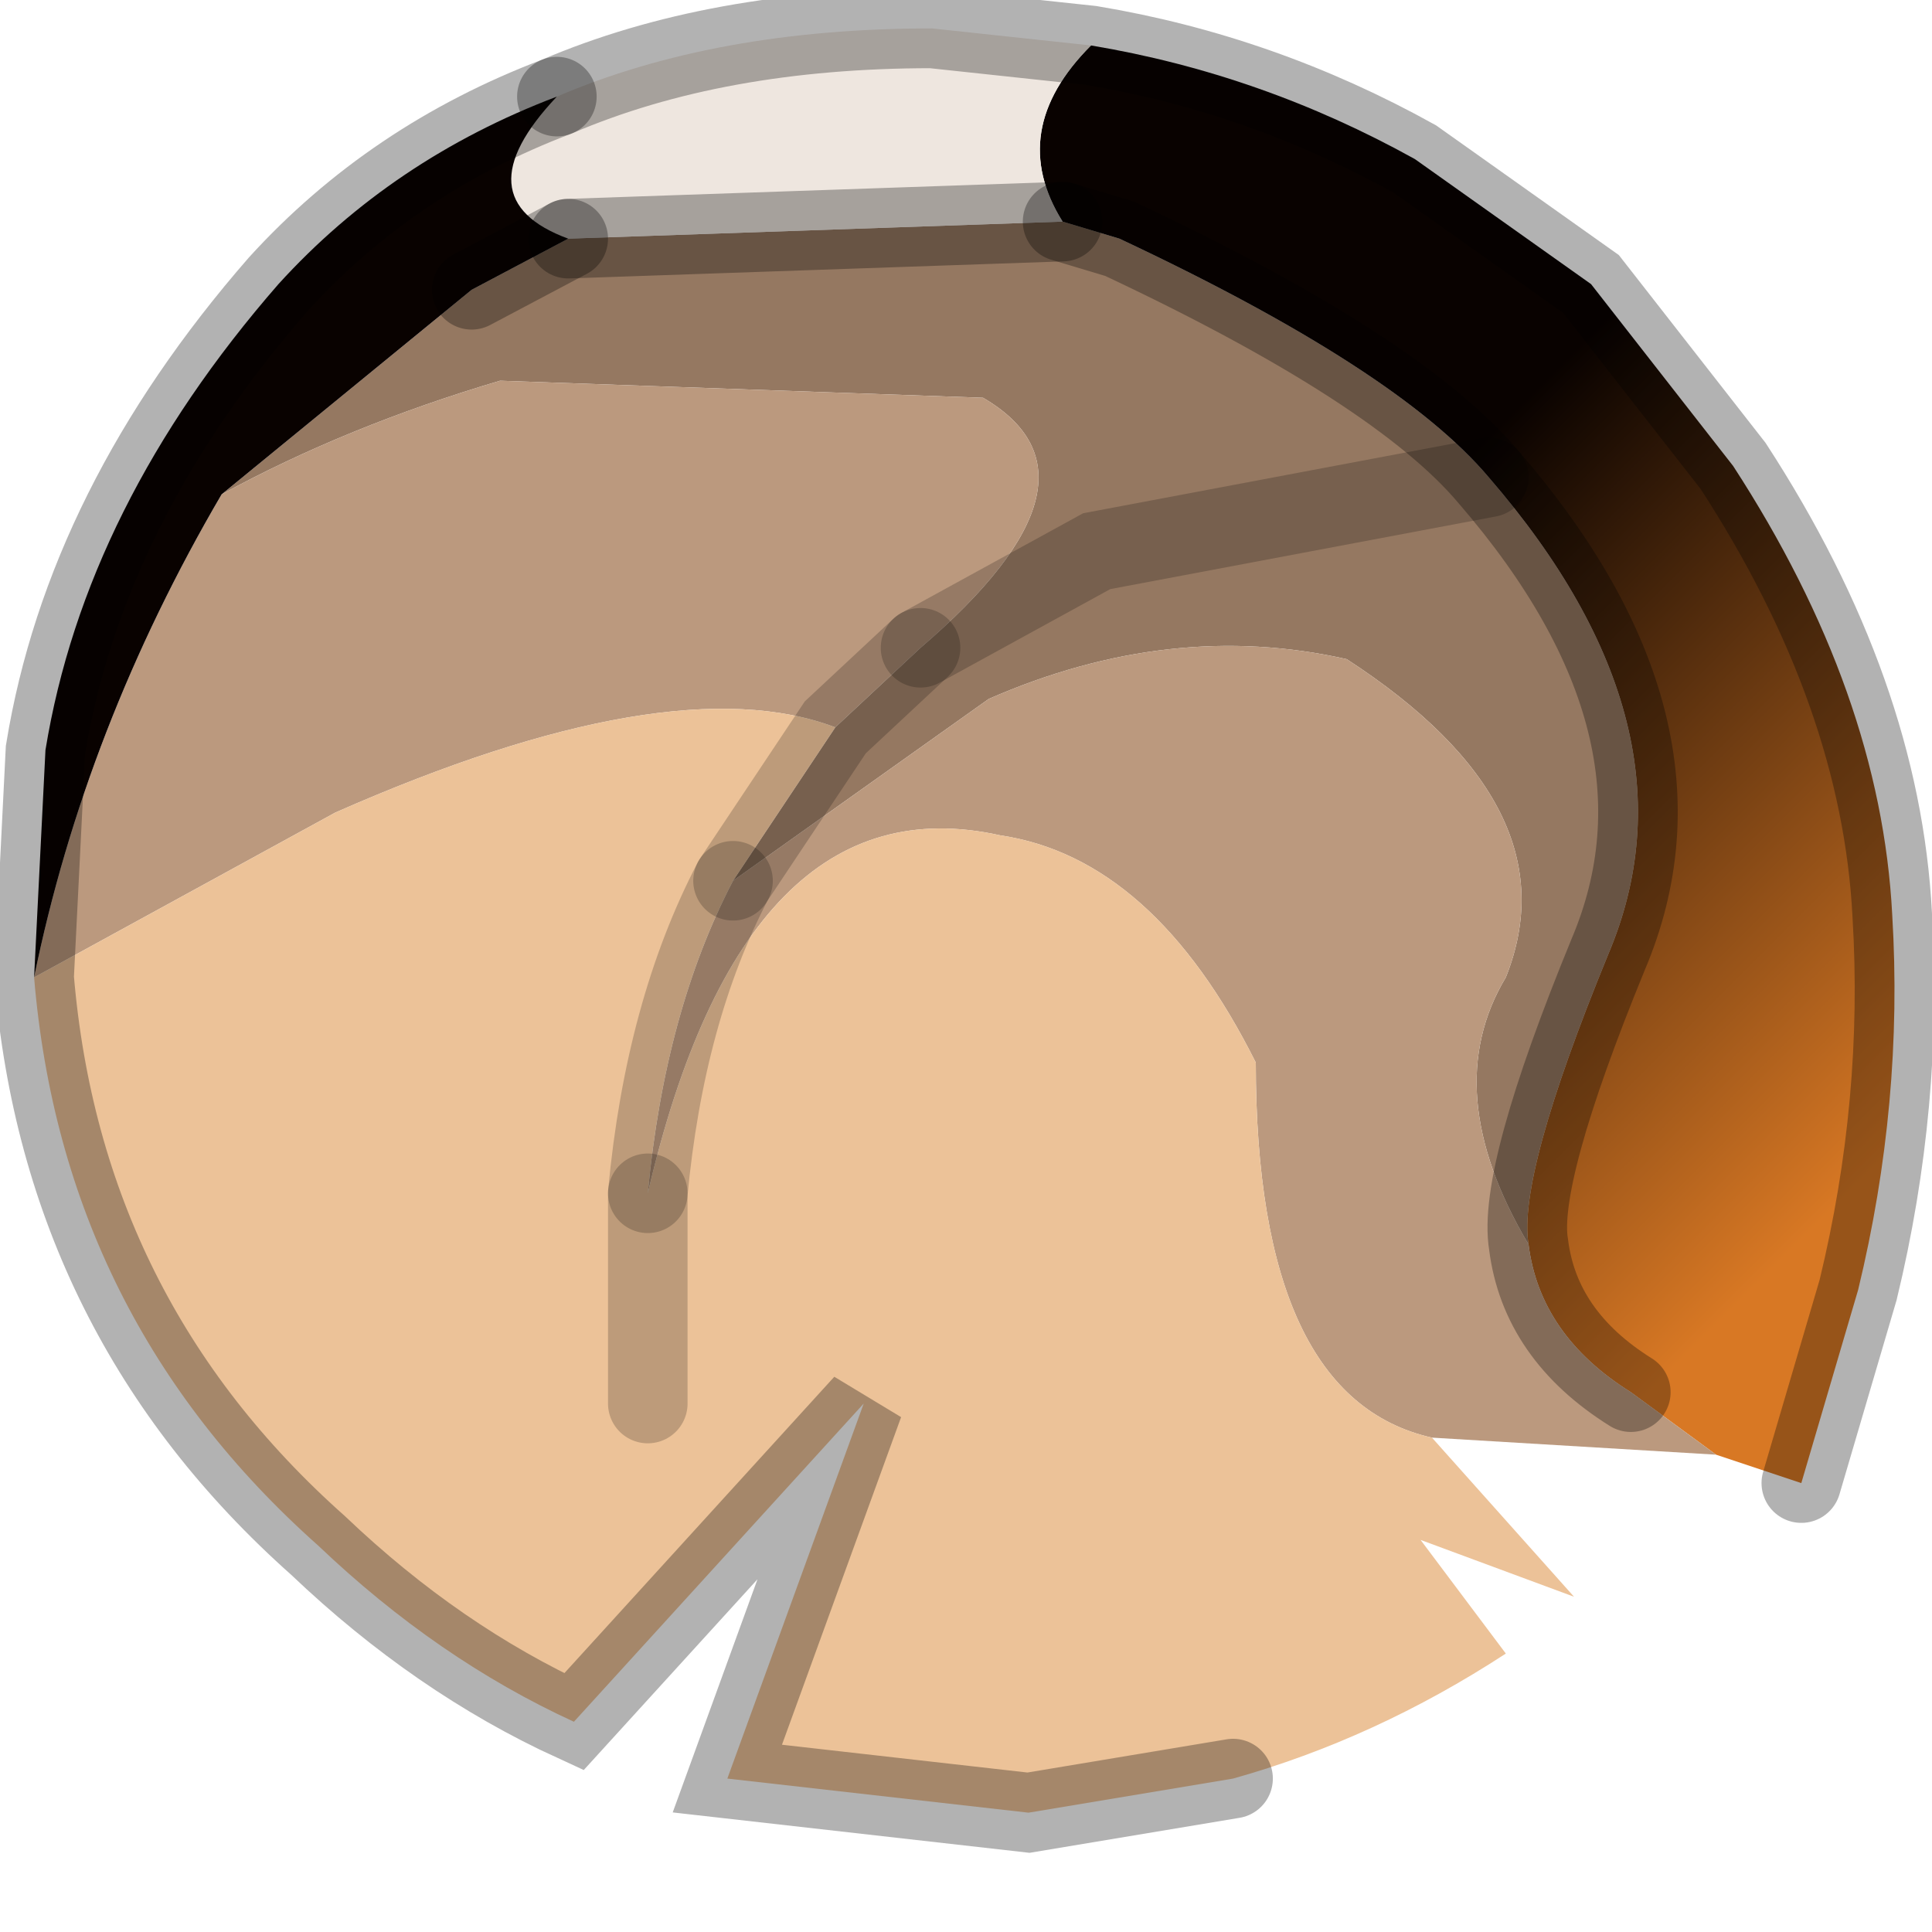 <?xml version="1.0" encoding="utf-8"?>
<svg version="1.1" id="Layer_1"
xmlns="http://www.w3.org/2000/svg"
xmlns:xlink="http://www.w3.org/1999/xlink"
width="17px" height="17px"
xml:space="preserve">
<g id="PathID_367" transform="matrix(1, 0, 0, 1, 8.85, 8.1)">
<path style="fill:#957861;fill-opacity:1" d="M-0.2 -4.6L-4.45 -4.75Q-5.8 -4.35 -6.9 -3.75L-4.7 -5.55L-3.85 -6L0.5 -6.15L1 -6Q3.45 -4.85 4.25 -3.9Q6.15 -1.7 5.3 0.3Q4.5 2.25 4.6 2.85Q3.8 1.5 4.4 0.5Q5 -1 3 -2.3Q1.45 -2.65 -0.15 -1.95L-2.4 -0.35L-1.5 -1.7L-0.75 -2.4L0.8 -3.25L4.25 -3.9L0.8 -3.25L-0.75 -2.4Q1 -3.9 -0.2 -4.6" />
<linearGradient
id="LinearGradID_135" gradientUnits="userSpaceOnUse" gradientTransform="matrix(0.003, 0.003, -0.005, 0.005, 4.1, 0.8)" spreadMethod ="pad" x1="-819.2" y1="0" x2="819.2" y2="0" >
<stop  offset="0" style="stop-color:#090200;stop-opacity:1" />
<stop  offset="1" style="stop-color:#D87824;stop-opacity:1" />
</linearGradient>
<path style="fill:url(#LinearGradID_135) " d="M3.6 -6.7L5.15 -5.6L6.4 -4Q7.7 -2 7.8 -0.05Q7.9 1.6 7.5 3.25L7 4.95L6.25 4.7L5.5 4.15Q4.7 3.65 4.6 2.85Q4.5 2.25 5.3 0.3Q6.15 -1.7 4.25 -3.9Q3.45 -4.85 1 -6L0.5 -6.15Q0 -6.95 0.75 -7.7Q2.25 -7.45 3.6 -6.7" />
<path style="fill:#EEE6DF;fill-opacity:1" d="M-3.85 -6Q-4.8 -6.35 -3.95 -7.25Q-2.55 -7.85 -0.65 -7.85L0.75 -7.7Q0 -6.95 0.5 -6.15L-3.85 -6" />
<path style="fill:#BB997E;fill-opacity:1" d="M3.75 4.55Q2.2 4.2 2.2 1.25Q1.3 -0.55 -0.05 -0.75Q-2.3 -1.25 -3.15 2.4Q-3 0.8 -2.4 -0.35L-0.15 -1.95Q1.45 -2.65 3 -2.3Q5 -1 4.4 0.5Q3.8 1.5 4.6 2.85Q4.7 3.65 5.5 4.15L6.25 4.7L3.75 4.55M-6.9 -3.75Q-5.8 -4.35 -4.45 -4.75L-0.2 -4.6Q1 -3.9 -0.75 -2.4L-1.5 -1.7Q-2.95 -2.25 -5.9 -0.95L-8.55 0.5Q-8.1 -1.7 -6.9 -3.75" />
<path style="fill:#ECC298;fill-opacity:1" d="M5 5.95L3.65 5.45L4.4 6.45Q3.25 7.2 2 7.55L0.2 7.85L-2.45 7.55L-1.25 4.25L-3.8 7.05Q-5 6.5 -6.05 5.5Q-8.3 3.5 -8.55 0.5L-5.9 -0.95Q-2.95 -2.25 -1.5 -1.7L-2.4 -0.35Q-3 0.8 -3.15 2.4Q-2.3 -1.25 -0.05 -0.75Q1.3 -0.55 2.2 1.25Q2.2 4.2 3.75 4.55L5 5.95M-3.15 4.25L-3.15 2.4L-3.15 4.25" />
<path style="fill:#090200;fill-opacity:1" d="M-8.55 0.5L-8.45 -1.5Q-8.1 -3.65 -6.4 -5.6Q-5.4 -6.7 -3.95 -7.25Q-4.8 -6.35 -3.85 -6L-4.7 -5.55L-6.9 -3.75Q-8.1 -1.7 -8.55 0.5" />
<path style="fill:none;stroke-width:0.7;stroke-linecap:round;stroke-linejoin:miter;stroke-miterlimit:5;stroke:#000000;stroke-opacity:0.302" d="M0.5 -6.15L1 -6Q3.45 -4.85 4.25 -3.9Q6.15 -1.7 5.3 0.3Q4.5 2.25 4.6 2.85Q4.7 3.65 5.5 4.15" />
<path style="fill:none;stroke-width:0.7;stroke-linecap:round;stroke-linejoin:miter;stroke-miterlimit:5;stroke:#000000;stroke-opacity:0.302" d="M7 4.95L7.5 3.25Q7.9 1.6 7.8 -0.05Q7.7 -2 6.4 -4L5.15 -5.6L3.6 -6.7Q2.25 -7.45 0.75 -7.7L-0.65 -7.85Q-2.55 -7.85 -3.95 -7.25" />
<path style="fill:none;stroke-width:0.7;stroke-linecap:round;stroke-linejoin:miter;stroke-miterlimit:5;stroke:#000000;stroke-opacity:0.302" d="M-3.85 -6L0.5 -6.15" />
<path style="fill:none;stroke-width:0.7;stroke-linecap:round;stroke-linejoin:miter;stroke-miterlimit:5;stroke:#000000;stroke-opacity:0.2" d="M-0.75 -2.4L0.8 -3.25L4.25 -3.9" />
<path style="fill:none;stroke-width:0.7;stroke-linecap:round;stroke-linejoin:miter;stroke-miterlimit:5;stroke:#000000;stroke-opacity:0.2" d="M-2.4 -0.35Q-3 0.8 -3.15 2.4" />
<path style="fill:none;stroke-width:0.7;stroke-linecap:round;stroke-linejoin:miter;stroke-miterlimit:5;stroke:#000000;stroke-opacity:0.302" d="M2 7.55L0.2 7.85L-2.45 7.55L-1.25 4.25L-3.8 7.05Q-5 6.5 -6.05 5.5Q-8.3 3.5 -8.55 0.5L-8.45 -1.5Q-8.1 -3.65 -6.4 -5.6Q-5.4 -6.7 -3.95 -7.25" />
<path style="fill:none;stroke-width:0.7;stroke-linecap:round;stroke-linejoin:miter;stroke-miterlimit:5;stroke:#000000;stroke-opacity:0.2" d="M-0.75 -2.4L-1.5 -1.7L-2.4 -0.35" />
<path style="fill:none;stroke-width:0.7;stroke-linecap:round;stroke-linejoin:miter;stroke-miterlimit:5;stroke:#000000;stroke-opacity:0.302" d="M-4.7 -5.55L-3.85 -6" />
<path style="fill:none;stroke-width:0.7;stroke-linecap:round;stroke-linejoin:miter;stroke-miterlimit:5;stroke:#000000;stroke-opacity:0.2" d="M-3.15 2.4L-3.15 4.25" />
</g>
</svg>
